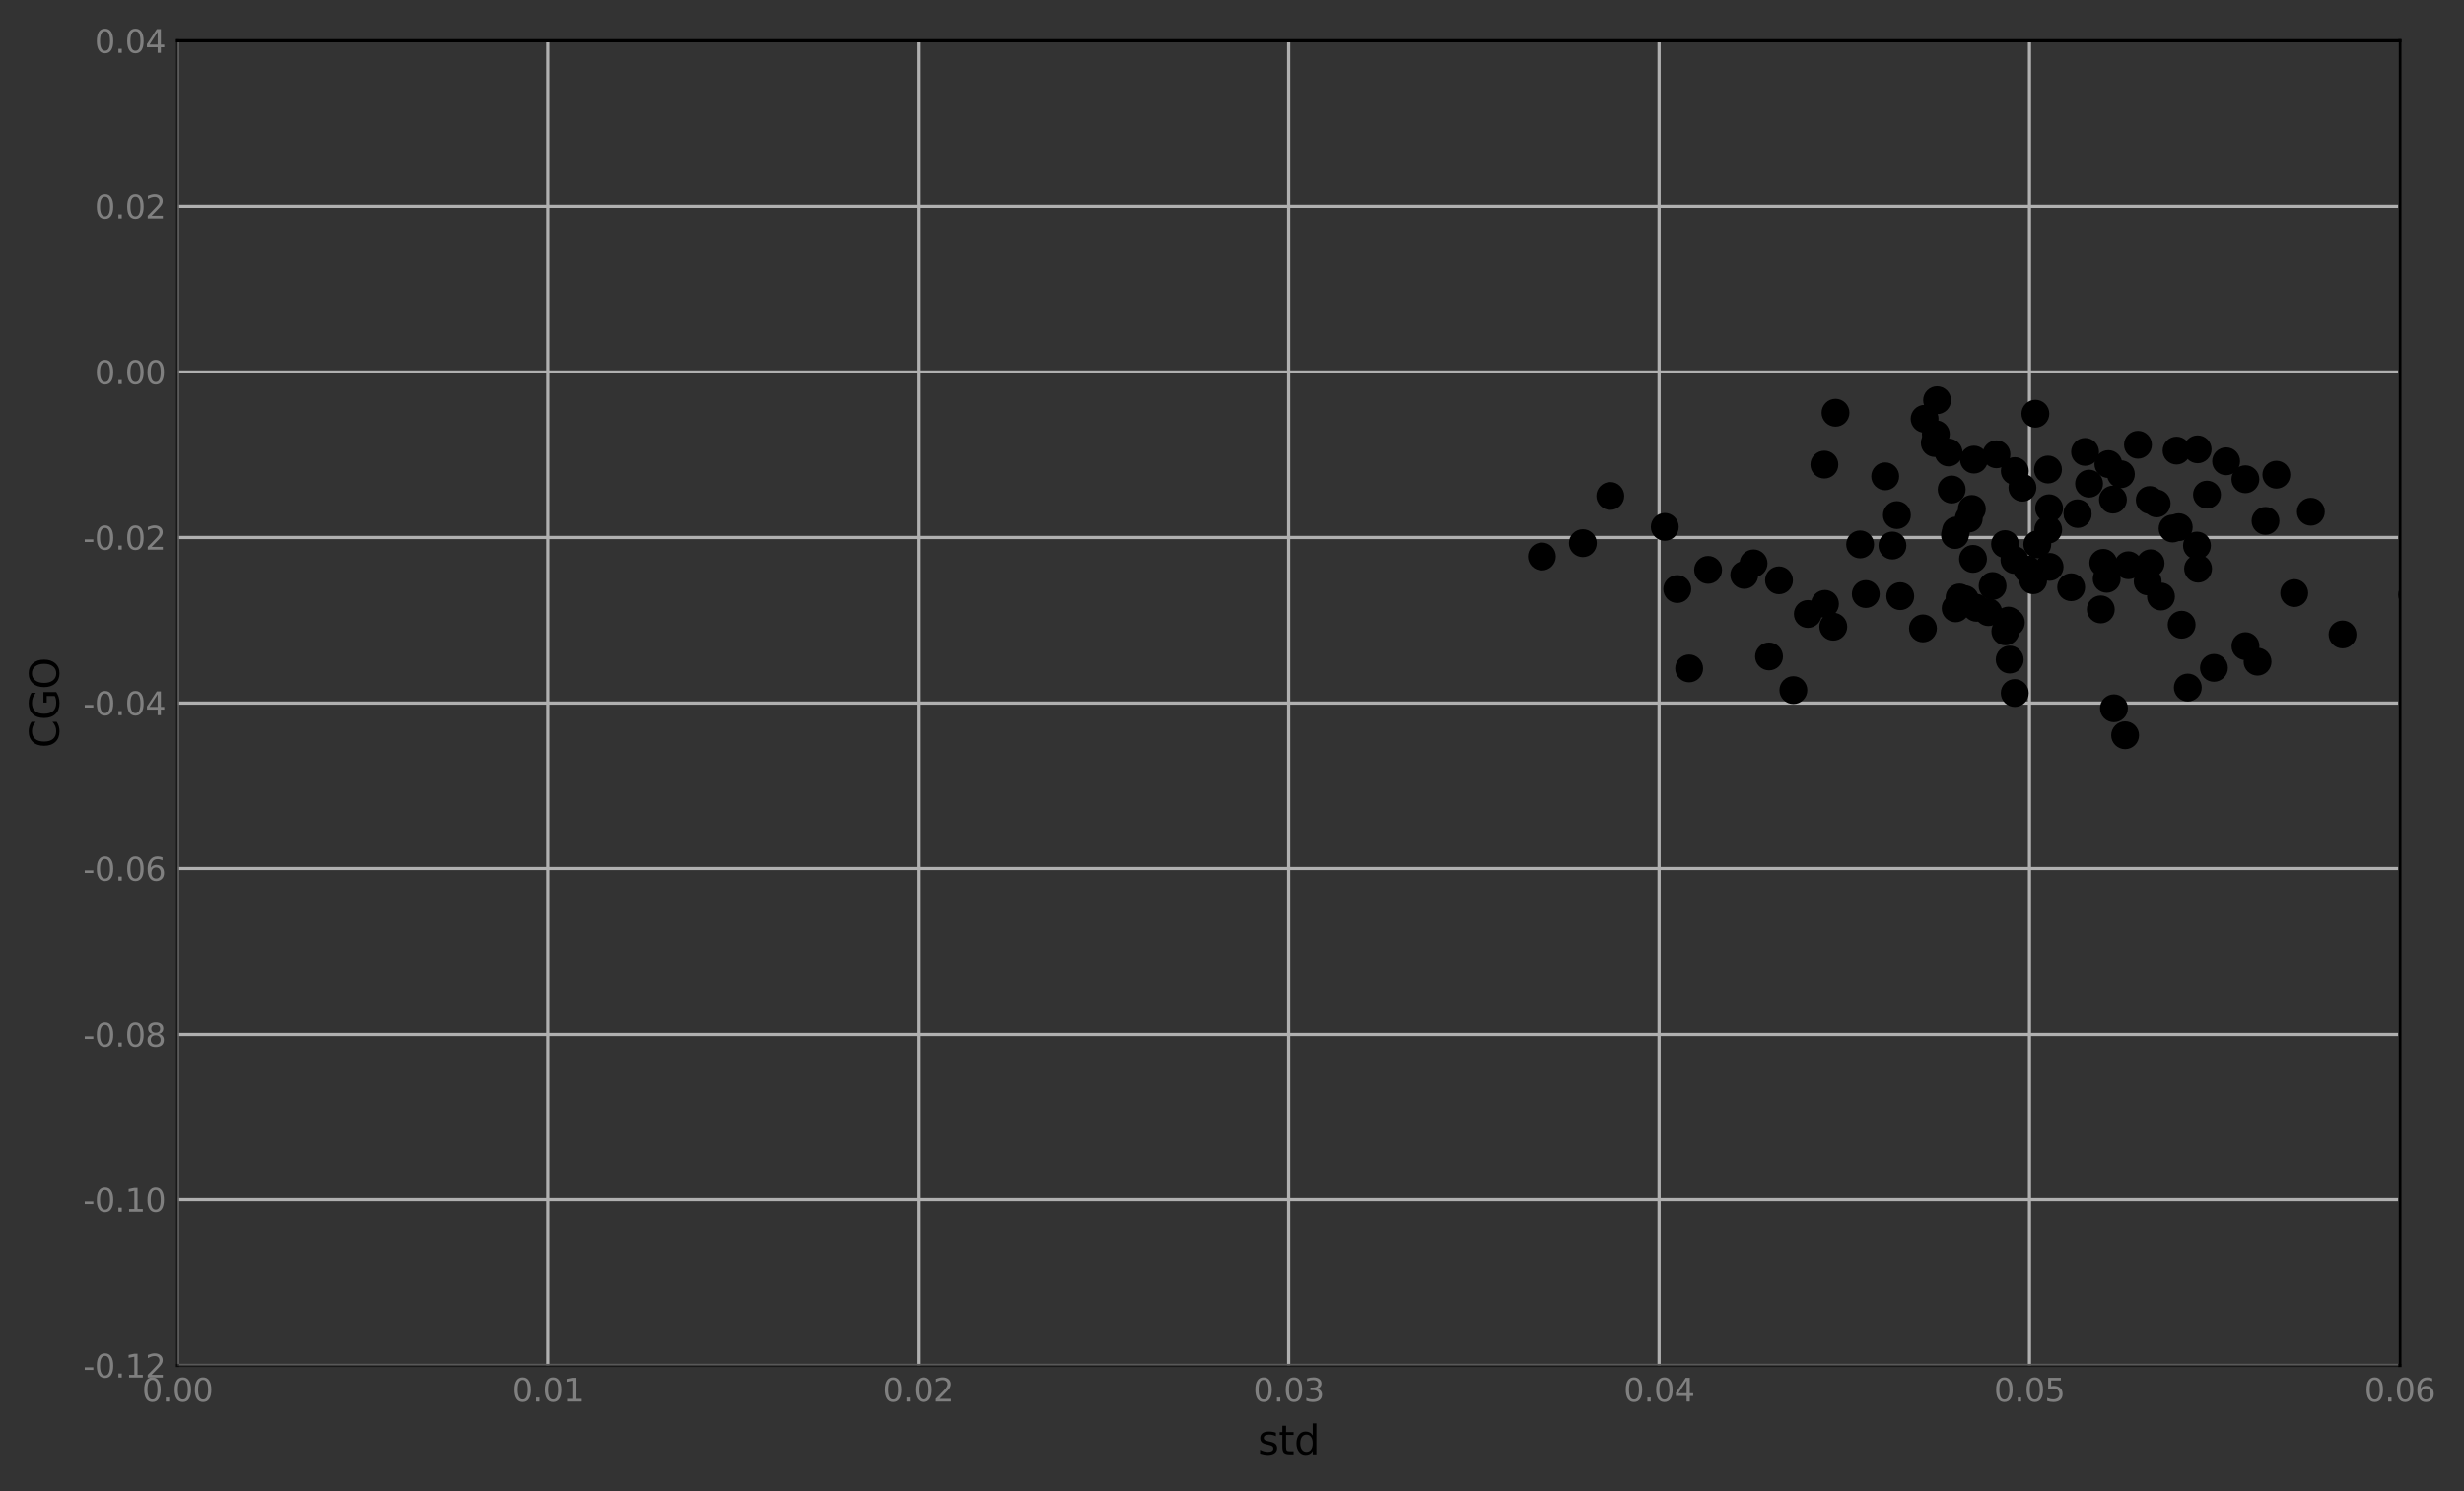 <?xml version="1.0" encoding="utf-8" standalone="no"?>
<!DOCTYPE svg PUBLIC "-//W3C//DTD SVG 1.1//EN"
  "http://www.w3.org/Graphics/SVG/1.1/DTD/svg11.dtd">
<svg xmlns:xlink="http://www.w3.org/1999/xlink" width="618.683pt" height="374.5pt" viewBox="0 0 618.683 374.5" xmlns="http://www.w3.org/2000/svg" version="1.1">
 <rect x="0" y="0" width="618.683" height="374.5" fill="#333333" stroke="none"/>
 <defs>
  <style type="text/css">*{stroke-linejoin: round; stroke-linecap: butt}</style>
 </defs>
 <g id="figure_1">
  <g id="patch_1">
   <path d="M -0 374.5 
L 618.683 374.5 
L 618.683 0 
L -0 0 
L -0 374.5 
z
" style="fill: none"/>
  </g>
  <g id="axes_1">
   <g id="patch_2">
    <path d="M 44.577 342.879 
L 602.577 342.879 
L 602.577 10.239 
L 44.577 10.239 
L 44.577 342.879 
z
" style="fill: none"/>
   </g>
   <g id="matplotlib.axis_1">
    <g id="xtick_1">
     <g id="line2d_1">
      <path d="M 44.577 342.879 
L 44.577 10.239 
" clip-path="url(#p05981cd9ea)" style="fill: none; stroke: #b0b0b0; stroke-width: 0.8; stroke-linecap: square"/>
     </g>
     <g id="line2d_2"/>
     <g id="text_1">
      <!-- 0.00 -->
      <g style="fill: #808080" transform="translate(35.671 351.958) scale(0.08 -0.08)">
       <defs>
        <path id="DejaVuSans-30" d="M 2034 4250 
Q 1547 4250 1301 3770 
Q 1056 3291 1056 2328 
Q 1056 1369 1301 889 
Q 1547 409 2034 409 
Q 2525 409 2770 889 
Q 3016 1369 3016 2328 
Q 3016 3291 2770 3770 
Q 2525 4250 2034 4250 
z
M 2034 4750 
Q 2819 4750 3233 4129 
Q 3647 3509 3647 2328 
Q 3647 1150 3233 529 
Q 2819 -91 2034 -91 
Q 1250 -91 836 529 
Q 422 1150 422 2328 
Q 422 3509 836 4129 
Q 1250 4750 2034 4750 
z
" transform="scale(0.016)"/>
        <path id="DejaVuSans-2e" d="M 684 794 
L 1344 794 
L 1344 0 
L 684 0 
L 684 794 
z
" transform="scale(0.016)"/>
       </defs>
       <use xlink:href="#DejaVuSans-30"/>
       <use xlink:href="#DejaVuSans-2e" x="63.623"/>
       <use xlink:href="#DejaVuSans-30" x="95.41"/>
       <use xlink:href="#DejaVuSans-30" x="159.033"/>
      </g>
     </g>
    </g>
    <g id="xtick_2">
     <g id="line2d_3">
      <path d="M 137.577 342.879 
L 137.577 10.239 
" clip-path="url(#p05981cd9ea)" style="fill: none; stroke: #b0b0b0; stroke-width: 0.8; stroke-linecap: square"/>
     </g>
     <g id="line2d_4"/>
     <g id="text_2">
      <!-- 0.01 -->
      <g style="fill: #808080" transform="translate(128.671 351.958) scale(0.08 -0.08)">
       <defs>
        <path id="DejaVuSans-31" d="M 794 531 
L 1825 531 
L 1825 4091 
L 703 3866 
L 703 4441 
L 1819 4666 
L 2450 4666 
L 2450 531 
L 3481 531 
L 3481 0 
L 794 0 
L 794 531 
z
" transform="scale(0.016)"/>
       </defs>
       <use xlink:href="#DejaVuSans-30"/>
       <use xlink:href="#DejaVuSans-2e" x="63.623"/>
       <use xlink:href="#DejaVuSans-30" x="95.41"/>
       <use xlink:href="#DejaVuSans-31" x="159.033"/>
      </g>
     </g>
    </g>
    <g id="xtick_3">
     <g id="line2d_5">
      <path d="M 230.577 342.879 
L 230.577 10.239 
" clip-path="url(#p05981cd9ea)" style="fill: none; stroke: #b0b0b0; stroke-width: 0.8; stroke-linecap: square"/>
     </g>
     <g id="line2d_6"/>
     <g id="text_3">
      <!-- 0.02 -->
      <g style="fill: #808080" transform="translate(221.671 351.958) scale(0.08 -0.08)">
       <defs>
        <path id="DejaVuSans-32" d="M 1228 531 
L 3431 531 
L 3431 0 
L 469 0 
L 469 531 
Q 828 903 1448 1529 
Q 2069 2156 2228 2338 
Q 2531 2678 2651 2914 
Q 2772 3150 2772 3378 
Q 2772 3750 2511 3984 
Q 2250 4219 1831 4219 
Q 1534 4219 1204 4116 
Q 875 4013 500 3803 
L 500 4441 
Q 881 4594 1212 4672 
Q 1544 4750 1819 4750 
Q 2544 4750 2975 4387 
Q 3406 4025 3406 3419 
Q 3406 3131 3298 2873 
Q 3191 2616 2906 2266 
Q 2828 2175 2409 1742 
Q 1991 1309 1228 531 
z
" transform="scale(0.016)"/>
       </defs>
       <use xlink:href="#DejaVuSans-30"/>
       <use xlink:href="#DejaVuSans-2e" x="63.623"/>
       <use xlink:href="#DejaVuSans-30" x="95.41"/>
       <use xlink:href="#DejaVuSans-32" x="159.033"/>
      </g>
     </g>
    </g>
    <g id="xtick_4">
     <g id="line2d_7">
      <path d="M 323.577 342.879 
L 323.577 10.239 
" clip-path="url(#p05981cd9ea)" style="fill: none; stroke: #b0b0b0; stroke-width: 0.8; stroke-linecap: square"/>
     </g>
     <g id="line2d_8"/>
     <g id="text_4">
      <!-- 0.03 -->
      <g style="fill: #808080" transform="translate(314.671 351.958) scale(0.08 -0.08)">
       <defs>
        <path id="DejaVuSans-33" d="M 2597 2516 
Q 3050 2419 3304 2112 
Q 3559 1806 3559 1356 
Q 3559 666 3084 287 
Q 2609 -91 1734 -91 
Q 1441 -91 1130 -33 
Q 819 25 488 141 
L 488 750 
Q 750 597 1062 519 
Q 1375 441 1716 441 
Q 2309 441 2620 675 
Q 2931 909 2931 1356 
Q 2931 1769 2642 2001 
Q 2353 2234 1838 2234 
L 1294 2234 
L 1294 2753 
L 1863 2753 
Q 2328 2753 2575 2939 
Q 2822 3125 2822 3475 
Q 2822 3834 2567 4026 
Q 2313 4219 1838 4219 
Q 1578 4219 1281 4162 
Q 984 4106 628 3988 
L 628 4550 
Q 988 4650 1302 4700 
Q 1616 4750 1894 4750 
Q 2613 4750 3031 4423 
Q 3450 4097 3450 3541 
Q 3450 3153 3228 2886 
Q 3006 2619 2597 2516 
z
" transform="scale(0.016)"/>
       </defs>
       <use xlink:href="#DejaVuSans-30"/>
       <use xlink:href="#DejaVuSans-2e" x="63.623"/>
       <use xlink:href="#DejaVuSans-30" x="95.41"/>
       <use xlink:href="#DejaVuSans-33" x="159.033"/>
      </g>
     </g>
    </g>
    <g id="xtick_5">
     <g id="line2d_9">
      <path d="M 416.577 342.879 
L 416.577 10.239 
" clip-path="url(#p05981cd9ea)" style="fill: none; stroke: #b0b0b0; stroke-width: 0.8; stroke-linecap: square"/>
     </g>
     <g id="line2d_10"/>
     <g id="text_5">
      <!-- 0.04 -->
      <g style="fill: #808080" transform="translate(407.671 351.958) scale(0.08 -0.08)">
       <defs>
        <path id="DejaVuSans-34" d="M 2419 4116 
L 825 1625 
L 2419 1625 
L 2419 4116 
z
M 2253 4666 
L 3047 4666 
L 3047 1625 
L 3713 1625 
L 3713 1100 
L 3047 1100 
L 3047 0 
L 2419 0 
L 2419 1100 
L 313 1100 
L 313 1709 
L 2253 4666 
z
" transform="scale(0.016)"/>
       </defs>
       <use xlink:href="#DejaVuSans-30"/>
       <use xlink:href="#DejaVuSans-2e" x="63.623"/>
       <use xlink:href="#DejaVuSans-30" x="95.41"/>
       <use xlink:href="#DejaVuSans-34" x="159.033"/>
      </g>
     </g>
    </g>
    <g id="xtick_6">
     <g id="line2d_11">
      <path d="M 509.577 342.879 
L 509.577 10.239 
" clip-path="url(#p05981cd9ea)" style="fill: none; stroke: #b0b0b0; stroke-width: 0.8; stroke-linecap: square"/>
     </g>
     <g id="line2d_12"/>
     <g id="text_6">
      <!-- 0.05 -->
      <g style="fill: #808080" transform="translate(500.671 351.958) scale(0.08 -0.08)">
       <defs>
        <path id="DejaVuSans-35" d="M 691 4666 
L 3169 4666 
L 3169 4134 
L 1269 4134 
L 1269 2991 
Q 1406 3038 1543 3061 
Q 1681 3084 1819 3084 
Q 2600 3084 3056 2656 
Q 3513 2228 3513 1497 
Q 3513 744 3044 326 
Q 2575 -91 1722 -91 
Q 1428 -91 1123 -41 
Q 819 9 494 109 
L 494 744 
Q 775 591 1075 516 
Q 1375 441 1709 441 
Q 2250 441 2565 725 
Q 2881 1009 2881 1497 
Q 2881 1984 2565 2268 
Q 2250 2553 1709 2553 
Q 1456 2553 1204 2497 
Q 953 2441 691 2322 
L 691 4666 
z
" transform="scale(0.016)"/>
       </defs>
       <use xlink:href="#DejaVuSans-30"/>
       <use xlink:href="#DejaVuSans-2e" x="63.623"/>
       <use xlink:href="#DejaVuSans-30" x="95.41"/>
       <use xlink:href="#DejaVuSans-35" x="159.033"/>
      </g>
     </g>
    </g>
    <g id="xtick_7">
     <g id="line2d_13">
      <path d="M 602.577 342.879 
L 602.577 10.239 
" clip-path="url(#p05981cd9ea)" style="fill: none; stroke: #b0b0b0; stroke-width: 0.8; stroke-linecap: square"/>
     </g>
     <g id="line2d_14"/>
     <g id="text_7">
      <!-- 0.06 -->
      <g style="fill: #808080" transform="translate(593.671 351.958) scale(0.08 -0.08)">
       <defs>
        <path id="DejaVuSans-36" d="M 2113 2584 
Q 1688 2584 1439 2293 
Q 1191 2003 1191 1497 
Q 1191 994 1439 701 
Q 1688 409 2113 409 
Q 2538 409 2786 701 
Q 3034 994 3034 1497 
Q 3034 2003 2786 2293 
Q 2538 2584 2113 2584 
z
M 3366 4563 
L 3366 3988 
Q 3128 4100 2886 4159 
Q 2644 4219 2406 4219 
Q 1781 4219 1451 3797 
Q 1122 3375 1075 2522 
Q 1259 2794 1537 2939 
Q 1816 3084 2150 3084 
Q 2853 3084 3261 2657 
Q 3669 2231 3669 1497 
Q 3669 778 3244 343 
Q 2819 -91 2113 -91 
Q 1303 -91 875 529 
Q 447 1150 447 2328 
Q 447 3434 972 4092 
Q 1497 4750 2381 4750 
Q 2619 4750 2861 4703 
Q 3103 4656 3366 4563 
z
" transform="scale(0.016)"/>
       </defs>
       <use xlink:href="#DejaVuSans-30"/>
       <use xlink:href="#DejaVuSans-2e" x="63.623"/>
       <use xlink:href="#DejaVuSans-30" x="95.41"/>
       <use xlink:href="#DejaVuSans-36" x="159.033"/>
      </g>
     </g>
    </g>
    <g id="text_8">
     <!-- std -->
     <g transform="translate(315.838 365.22) scale(0.1 -0.1)">
      <defs>
       <path id="DejaVuSans-73" d="M 2834 3397 
L 2834 2853 
Q 2591 2978 2328 3040 
Q 2066 3103 1784 3103 
Q 1356 3103 1142 2972 
Q 928 2841 928 2578 
Q 928 2378 1081 2264 
Q 1234 2150 1697 2047 
L 1894 2003 
Q 2506 1872 2764 1633 
Q 3022 1394 3022 966 
Q 3022 478 2636 193 
Q 2250 -91 1575 -91 
Q 1294 -91 989 -36 
Q 684 19 347 128 
L 347 722 
Q 666 556 975 473 
Q 1284 391 1588 391 
Q 1994 391 2212 530 
Q 2431 669 2431 922 
Q 2431 1156 2273 1281 
Q 2116 1406 1581 1522 
L 1381 1569 
Q 847 1681 609 1914 
Q 372 2147 372 2553 
Q 372 3047 722 3315 
Q 1072 3584 1716 3584 
Q 2034 3584 2315 3537 
Q 2597 3491 2834 3397 
z
" transform="scale(0.016)"/>
       <path id="DejaVuSans-74" d="M 1172 4494 
L 1172 3500 
L 2356 3500 
L 2356 3053 
L 1172 3053 
L 1172 1153 
Q 1172 725 1289 603 
Q 1406 481 1766 481 
L 2356 481 
L 2356 0 
L 1766 0 
Q 1100 0 847 248 
Q 594 497 594 1153 
L 594 3053 
L 172 3053 
L 172 3500 
L 594 3500 
L 594 4494 
L 1172 4494 
z
" transform="scale(0.016)"/>
       <path id="DejaVuSans-64" d="M 2906 2969 
L 2906 4863 
L 3481 4863 
L 3481 0 
L 2906 0 
L 2906 525 
Q 2725 213 2448 61 
Q 2172 -91 1784 -91 
Q 1150 -91 751 415 
Q 353 922 353 1747 
Q 353 2572 751 3078 
Q 1150 3584 1784 3584 
Q 2172 3584 2448 3432 
Q 2725 3281 2906 2969 
z
M 947 1747 
Q 947 1113 1208 752 
Q 1469 391 1925 391 
Q 2381 391 2643 752 
Q 2906 1113 2906 1747 
Q 2906 2381 2643 2742 
Q 2381 3103 1925 3103 
Q 1469 3103 1208 2742 
Q 947 2381 947 1747 
z
" transform="scale(0.016)"/>
      </defs>
      <use xlink:href="#DejaVuSans-73"/>
      <use xlink:href="#DejaVuSans-74" x="52.1"/>
      <use xlink:href="#DejaVuSans-64" x="91.309"/>
     </g>
    </g>
   </g>
   <g id="matplotlib.axis_2">
    <g id="ytick_1">
     <g id="line2d_15">
      <path d="M 44.577 342.879 
L 602.577 342.879 
" clip-path="url(#p05981cd9ea)" style="fill: none; stroke: #b0b0b0; stroke-width: 0.8; stroke-linecap: square"/>
     </g>
     <g id="line2d_16"/>
     <g id="text_9">
      <!-- -0.12 -->
      <g style="fill: #808080" transform="translate(20.878 345.919) scale(0.08 -0.08)">
       <defs>
        <path id="DejaVuSans-2d" d="M 313 2009 
L 1997 2009 
L 1997 1497 
L 313 1497 
L 313 2009 
z
" transform="scale(0.016)"/>
       </defs>
       <use xlink:href="#DejaVuSans-2d"/>
       <use xlink:href="#DejaVuSans-30" x="36.084"/>
       <use xlink:href="#DejaVuSans-2e" x="99.707"/>
       <use xlink:href="#DejaVuSans-31" x="131.494"/>
       <use xlink:href="#DejaVuSans-32" x="195.117"/>
      </g>
     </g>
    </g>
    <g id="ytick_2">
     <g id="line2d_17">
      <path d="M 44.577 301.299 
L 602.577 301.299 
" clip-path="url(#p05981cd9ea)" style="fill: none; stroke: #b0b0b0; stroke-width: 0.8; stroke-linecap: square"/>
     </g>
     <g id="line2d_18"/>
     <g id="text_10">
      <!-- -0.10 -->
      <g style="fill: #808080" transform="translate(20.878 304.339) scale(0.08 -0.08)">
       <use xlink:href="#DejaVuSans-2d"/>
       <use xlink:href="#DejaVuSans-30" x="36.084"/>
       <use xlink:href="#DejaVuSans-2e" x="99.707"/>
       <use xlink:href="#DejaVuSans-31" x="131.494"/>
       <use xlink:href="#DejaVuSans-30" x="195.117"/>
      </g>
     </g>
    </g>
    <g id="ytick_3">
     <g id="line2d_19">
      <path d="M 44.577 259.719 
L 602.577 259.719 
" clip-path="url(#p05981cd9ea)" style="fill: none; stroke: #b0b0b0; stroke-width: 0.8; stroke-linecap: square"/>
     </g>
     <g id="line2d_20"/>
     <g id="text_11">
      <!-- -0.08 -->
      <g style="fill: #808080" transform="translate(20.878 262.759) scale(0.08 -0.08)">
       <defs>
        <path id="DejaVuSans-38" d="M 2034 2216 
Q 1584 2216 1326 1975 
Q 1069 1734 1069 1313 
Q 1069 891 1326 650 
Q 1584 409 2034 409 
Q 2484 409 2743 651 
Q 3003 894 3003 1313 
Q 3003 1734 2745 1975 
Q 2488 2216 2034 2216 
z
M 1403 2484 
Q 997 2584 770 2862 
Q 544 3141 544 3541 
Q 544 4100 942 4425 
Q 1341 4750 2034 4750 
Q 2731 4750 3128 4425 
Q 3525 4100 3525 3541 
Q 3525 3141 3298 2862 
Q 3072 2584 2669 2484 
Q 3125 2378 3379 2068 
Q 3634 1759 3634 1313 
Q 3634 634 3220 271 
Q 2806 -91 2034 -91 
Q 1263 -91 848 271 
Q 434 634 434 1313 
Q 434 1759 690 2068 
Q 947 2378 1403 2484 
z
M 1172 3481 
Q 1172 3119 1398 2916 
Q 1625 2713 2034 2713 
Q 2441 2713 2670 2916 
Q 2900 3119 2900 3481 
Q 2900 3844 2670 4047 
Q 2441 4250 2034 4250 
Q 1625 4250 1398 4047 
Q 1172 3844 1172 3481 
z
" transform="scale(0.016)"/>
       </defs>
       <use xlink:href="#DejaVuSans-2d"/>
       <use xlink:href="#DejaVuSans-30" x="36.084"/>
       <use xlink:href="#DejaVuSans-2e" x="99.707"/>
       <use xlink:href="#DejaVuSans-30" x="131.494"/>
       <use xlink:href="#DejaVuSans-38" x="195.117"/>
      </g>
     </g>
    </g>
    <g id="ytick_4">
     <g id="line2d_21">
      <path d="M 44.577 218.139 
L 602.577 218.139 
" clip-path="url(#p05981cd9ea)" style="fill: none; stroke: #b0b0b0; stroke-width: 0.8; stroke-linecap: square"/>
     </g>
     <g id="line2d_22"/>
     <g id="text_12">
      <!-- -0.06 -->
      <g style="fill: #808080" transform="translate(20.878 221.179) scale(0.08 -0.08)">
       <use xlink:href="#DejaVuSans-2d"/>
       <use xlink:href="#DejaVuSans-30" x="36.084"/>
       <use xlink:href="#DejaVuSans-2e" x="99.707"/>
       <use xlink:href="#DejaVuSans-30" x="131.494"/>
       <use xlink:href="#DejaVuSans-36" x="195.117"/>
      </g>
     </g>
    </g>
    <g id="ytick_5">
     <g id="line2d_23">
      <path d="M 44.577 176.559 
L 602.577 176.559 
" clip-path="url(#p05981cd9ea)" style="fill: none; stroke: #b0b0b0; stroke-width: 0.8; stroke-linecap: square"/>
     </g>
     <g id="line2d_24"/>
     <g id="text_13">
      <!-- -0.04 -->
      <g style="fill: #808080" transform="translate(20.878 179.599) scale(0.08 -0.08)">
       <use xlink:href="#DejaVuSans-2d"/>
       <use xlink:href="#DejaVuSans-30" x="36.084"/>
       <use xlink:href="#DejaVuSans-2e" x="99.707"/>
       <use xlink:href="#DejaVuSans-30" x="131.494"/>
       <use xlink:href="#DejaVuSans-34" x="195.117"/>
      </g>
     </g>
    </g>
    <g id="ytick_6">
     <g id="line2d_25">
      <path d="M 44.577 134.979 
L 602.577 134.979 
" clip-path="url(#p05981cd9ea)" style="fill: none; stroke: #b0b0b0; stroke-width: 0.8; stroke-linecap: square"/>
     </g>
     <g id="line2d_26"/>
     <g id="text_14">
      <!-- -0.02 -->
      <g style="fill: #808080" transform="translate(20.878 138.019) scale(0.08 -0.08)">
       <use xlink:href="#DejaVuSans-2d"/>
       <use xlink:href="#DejaVuSans-30" x="36.084"/>
       <use xlink:href="#DejaVuSans-2e" x="99.707"/>
       <use xlink:href="#DejaVuSans-30" x="131.494"/>
       <use xlink:href="#DejaVuSans-32" x="195.117"/>
      </g>
     </g>
    </g>
    <g id="ytick_7">
     <g id="line2d_27">
      <path d="M 44.577 93.399 
L 602.577 93.399 
" clip-path="url(#p05981cd9ea)" style="fill: none; stroke: #b0b0b0; stroke-width: 0.8; stroke-linecap: square"/>
     </g>
     <g id="line2d_28"/>
     <g id="text_15">
      <!-- 0.00 -->
      <g style="fill: #808080" transform="translate(23.764 96.439) scale(0.08 -0.08)">
       <use xlink:href="#DejaVuSans-30"/>
       <use xlink:href="#DejaVuSans-2e" x="63.623"/>
       <use xlink:href="#DejaVuSans-30" x="95.41"/>
       <use xlink:href="#DejaVuSans-30" x="159.033"/>
      </g>
     </g>
    </g>
    <g id="ytick_8">
     <g id="line2d_29">
      <path d="M 44.577 51.819 
L 602.577 51.819 
" clip-path="url(#p05981cd9ea)" style="fill: none; stroke: #b0b0b0; stroke-width: 0.8; stroke-linecap: square"/>
     </g>
     <g id="line2d_30"/>
     <g id="text_16">
      <!-- 0.02 -->
      <g style="fill: #808080" transform="translate(23.764 54.859) scale(0.08 -0.08)">
       <use xlink:href="#DejaVuSans-30"/>
       <use xlink:href="#DejaVuSans-2e" x="63.623"/>
       <use xlink:href="#DejaVuSans-30" x="95.41"/>
       <use xlink:href="#DejaVuSans-32" x="159.033"/>
      </g>
     </g>
    </g>
    <g id="ytick_9">
     <g id="line2d_31">
      <path d="M 44.577 10.239 
L 602.577 10.239 
" clip-path="url(#p05981cd9ea)" style="fill: none; stroke: #b0b0b0; stroke-width: 0.8; stroke-linecap: square"/>
     </g>
     <g id="line2d_32"/>
     <g id="text_17">
      <!-- 0.04 -->
      <g style="fill: #808080" transform="translate(23.764 13.279) scale(0.08 -0.08)">
       <use xlink:href="#DejaVuSans-30"/>
       <use xlink:href="#DejaVuSans-2e" x="63.623"/>
       <use xlink:href="#DejaVuSans-30" x="95.41"/>
       <use xlink:href="#DejaVuSans-34" x="159.033"/>
      </g>
     </g>
    </g>
    <g id="text_18">
     <!-- CGO -->
     <g transform="translate(14.798 187.861) rotate(-90) scale(0.1 -0.1)">
      <defs>
       <path id="DejaVuSans-43" d="M 4122 4306 
L 4122 3641 
Q 3803 3938 3442 4084 
Q 3081 4231 2675 4231 
Q 1875 4231 1450 3742 
Q 1025 3253 1025 2328 
Q 1025 1406 1450 917 
Q 1875 428 2675 428 
Q 3081 428 3442 575 
Q 3803 722 4122 1019 
L 4122 359 
Q 3791 134 3420 21 
Q 3050 -91 2638 -91 
Q 1578 -91 968 557 
Q 359 1206 359 2328 
Q 359 3453 968 4101 
Q 1578 4750 2638 4750 
Q 3056 4750 3426 4639 
Q 3797 4528 4122 4306 
z
" transform="scale(0.016)"/>
       <path id="DejaVuSans-47" d="M 3809 666 
L 3809 1919 
L 2778 1919 
L 2778 2438 
L 4434 2438 
L 4434 434 
Q 4069 175 3628 42 
Q 3188 -91 2688 -91 
Q 1594 -91 976 548 
Q 359 1188 359 2328 
Q 359 3472 976 4111 
Q 1594 4750 2688 4750 
Q 3144 4750 3555 4637 
Q 3966 4525 4313 4306 
L 4313 3634 
Q 3963 3931 3569 4081 
Q 3175 4231 2741 4231 
Q 1884 4231 1454 3753 
Q 1025 3275 1025 2328 
Q 1025 1384 1454 906 
Q 1884 428 2741 428 
Q 3075 428 3337 486 
Q 3600 544 3809 666 
z
" transform="scale(0.016)"/>
       <path id="DejaVuSans-4f" d="M 2522 4238 
Q 1834 4238 1429 3725 
Q 1025 3213 1025 2328 
Q 1025 1447 1429 934 
Q 1834 422 2522 422 
Q 3209 422 3611 934 
Q 4013 1447 4013 2328 
Q 4013 3213 3611 3725 
Q 3209 4238 2522 4238 
z
M 2522 4750 
Q 3503 4750 4090 4092 
Q 4678 3434 4678 2328 
Q 4678 1225 4090 567 
Q 3503 -91 2522 -91 
Q 1538 -91 948 565 
Q 359 1222 359 2328 
Q 359 3434 948 4092 
Q 1538 4750 2522 4750 
z
" transform="scale(0.016)"/>
      </defs>
      <use xlink:href="#DejaVuSans-43"/>
      <use xlink:href="#DejaVuSans-47" x="69.824"/>
      <use xlink:href="#DejaVuSans-4f" x="147.314"/>
     </g>
    </g>
   </g>
   <g id="PathCollection_1">
    <defs>
     <path id="m7a7404081f" d="M 0 3 
C 0.796 3 1.559 2.684 2.121 2.121 
C 2.684 1.559 3 0.796 3 0 
C 3 -0.796 2.684 -1.559 2.121 -2.121 
C 1.559 -2.684 0.796 -3 0 -3 
C -0.796 -3 -1.559 -2.684 -2.121 -2.121 
C -2.684 -1.559 -3 -0.796 -3 0 
C -3 0.796 -2.684 1.559 -2.121 2.121 
C -1.559 2.684 -0.796 3 0 3 
z
" style="stroke: #000000"/>
    </defs>
    <g clip-path="url(#p05981cd9ea)">
     <use xlink:href="#m7a7404081f" x="514.229" y="117.911" style="stroke: #000000"/>
     <use xlink:href="#m7a7404081f" x="605.659" y="149.359" style="stroke: #000000"/>
     <use xlink:href="#m7a7404081f" x="458.227" y="151.648" style="stroke: #000000"/>
     <use xlink:href="#m7a7404081f" x="458.08" y="116.669" style="stroke: #000000"/>
     <use xlink:href="#m7a7404081f" x="539.783" y="125.564" style="stroke: #000000"/>
     <use xlink:href="#m7a7404081f" x="523.541" y="113.479" style="stroke: #000000"/>
     <use xlink:href="#m7a7404081f" x="476.287" y="129.349" style="stroke: #000000"/>
     <use xlink:href="#m7a7404081f" x="467.057" y="136.716" style="stroke: #000000"/>
     <use xlink:href="#m7a7404081f" x="533.597" y="184.642" style="stroke: #000000"/>
     <use xlink:href="#m7a7404081f" x="460.317" y="157.381" style="stroke: #000000"/>
     <use xlink:href="#m7a7404081f" x="495.402" y="140.351" style="stroke: #000000"/>
     <use xlink:href="#m7a7404081f" x="495.111" y="127.812" style="stroke: #000000"/>
     <use xlink:href="#m7a7404081f" x="536.818" y="111.691" style="stroke: #000000"/>
     <use xlink:href="#m7a7404081f" x="576.056" y="148.933" style="stroke: #000000"/>
     <use xlink:href="#m7a7404081f" x="504.905" y="156.31" style="stroke: #000000"/>
     <use xlink:href="#m7a7404081f" x="547.785" y="156.883" style="stroke: #000000"/>
     <use xlink:href="#m7a7404081f" x="530.535" y="125.462" style="stroke: #000000"/>
     <use xlink:href="#m7a7404081f" x="490.047" y="122.925" style="stroke: #000000"/>
     <use xlink:href="#m7a7404081f" x="482.829" y="157.805" style="stroke: #000000"/>
     <use xlink:href="#m7a7404081f" x="468.478" y="149.179" style="stroke: #000000"/>
     <use xlink:href="#m7a7404081f" x="530.787" y="177.863" style="stroke: #000000"/>
     <use xlink:href="#m7a7404081f" x="505.807" y="140.626" style="stroke: #000000"/>
     <use xlink:href="#m7a7404081f" x="555.897" y="167.716" style="stroke: #000000"/>
     <use xlink:href="#m7a7404081f" x="528.108" y="141.347" style="stroke: #000000"/>
     <use xlink:href="#m7a7404081f" x="503.443" y="136.638" style="stroke: #000000"/>
     <use xlink:href="#m7a7404081f" x="491.042" y="152.763" style="stroke: #000000"/>
     <use xlink:href="#m7a7404081f" x="477.131" y="149.711" style="stroke: #000000"/>
     <use xlink:href="#m7a7404081f" x="546.511" y="113.154" style="stroke: #000000"/>
     <use xlink:href="#m7a7404081f" x="444.189" y="164.84" style="stroke: #000000"/>
     <use xlink:href="#m7a7404081f" x="511.543" y="136.704" style="stroke: #000000"/>
     <use xlink:href="#m7a7404081f" x="551.914" y="142.811" style="stroke: #000000"/>
     <use xlink:href="#m7a7404081f" x="521.623" y="128.897" style="stroke: #000000"/>
     <use xlink:href="#m7a7404081f" x="493.381" y="150.478" style="stroke: #000000"/>
     <use xlink:href="#m7a7404081f" x="566.845" y="166.163" style="stroke: #000000"/>
     <use xlink:href="#m7a7404081f" x="532.533" y="119.088" style="stroke: #000000"/>
     <use xlink:href="#m7a7404081f" x="563.794" y="120.354" style="stroke: #000000"/>
     <use xlink:href="#m7a7404081f" x="545.509" y="132.723" style="stroke: #000000"/>
     <use xlink:href="#m7a7404081f" x="450.297" y="173.308" style="stroke: #000000"/>
     <use xlink:href="#m7a7404081f" x="446.689" y="145.729" style="stroke: #000000"/>
     <use xlink:href="#m7a7404081f" x="514.283" y="133.017" style="stroke: #000000"/>
     <use xlink:href="#m7a7404081f" x="539.26" y="145.997" style="stroke: #000000"/>
     <use xlink:href="#m7a7404081f" x="473.354" y="119.619" style="stroke: #000000"/>
     <use xlink:href="#m7a7404081f" x="404.324" y="124.55" style="stroke: #000000"/>
     <use xlink:href="#m7a7404081f" x="495.634" y="115.418" style="stroke: #000000"/>
     <use xlink:href="#m7a7404081f" x="588.19" y="159.326" style="stroke: #000000"/>
     <use xlink:href="#m7a7404081f" x="505.882" y="174.037" style="stroke: #000000"/>
     <use xlink:href="#m7a7404081f" x="542.599" y="149.804" style="stroke: #000000"/>
     <use xlink:href="#m7a7404081f" x="504.29" y="155.846" style="stroke: #000000"/>
     <use xlink:href="#m7a7404081f" x="397.437" y="136.401" style="stroke: #000000"/>
     <use xlink:href="#m7a7404081f" x="453.928" y="154.188" style="stroke: #000000"/>
     <use xlink:href="#m7a7404081f" x="437.968" y="144.378" style="stroke: #000000"/>
     <use xlink:href="#m7a7404081f" x="541.513" y="126.423" style="stroke: #000000"/>
     <use xlink:href="#m7a7404081f" x="440.298" y="141.477" style="stroke: #000000"/>
     <use xlink:href="#m7a7404081f" x="460.874" y="103.643" style="stroke: #000000"/>
     <use xlink:href="#m7a7404081f" x="504.614" y="165.636" style="stroke: #000000"/>
     <use xlink:href="#m7a7404081f" x="503.519" y="158.553" style="stroke: #000000"/>
     <use xlink:href="#m7a7404081f" x="551.635" y="137.013" style="stroke: #000000"/>
     <use xlink:href="#m7a7404081f" x="539.994" y="141.453" style="stroke: #000000"/>
     <use xlink:href="#m7a7404081f" x="551.806" y="112.836" style="stroke: #000000"/>
     <use xlink:href="#m7a7404081f" x="509.056" y="142.993" style="stroke: #000000"/>
     <use xlink:href="#m7a7404081f" x="507.809" y="122.467" style="stroke: #000000"/>
     <use xlink:href="#m7a7404081f" x="489.273" y="113.633" style="stroke: #000000"/>
     <use xlink:href="#m7a7404081f" x="387.154" y="139.75" style="stroke: #000000"/>
     <use xlink:href="#m7a7404081f" x="505.891" y="118.297" style="stroke: #000000"/>
     <use xlink:href="#m7a7404081f" x="424.129" y="167.855" style="stroke: #000000"/>
     <use xlink:href="#m7a7404081f" x="510.5" y="145.709" style="stroke: #000000"/>
     <use xlink:href="#m7a7404081f" x="520.048" y="147.464" style="stroke: #000000"/>
     <use xlink:href="#m7a7404081f" x="418.009" y="132.315" style="stroke: #000000"/>
     <use xlink:href="#m7a7404081f" x="554.15" y="124.214" style="stroke: #000000"/>
     <use xlink:href="#m7a7404081f" x="549.335" y="172.659" style="stroke: #000000"/>
     <use xlink:href="#m7a7404081f" x="528.97" y="145.35" style="stroke: #000000"/>
     <use xlink:href="#m7a7404081f" x="421.145" y="147.925" style="stroke: #000000"/>
     <use xlink:href="#m7a7404081f" x="527.482" y="153.041" style="stroke: #000000"/>
     <use xlink:href="#m7a7404081f" x="563.81" y="162.256" style="stroke: #000000"/>
     <use xlink:href="#m7a7404081f" x="529.392" y="116.538" style="stroke: #000000"/>
     <use xlink:href="#m7a7404081f" x="534.406" y="141.945" style="stroke: #000000"/>
     <use xlink:href="#m7a7404081f" x="485.81" y="111.254" style="stroke: #000000"/>
     <use xlink:href="#m7a7404081f" x="491.133" y="133.227" style="stroke: #000000"/>
     <use xlink:href="#m7a7404081f" x="492.02" y="150.037" style="stroke: #000000"/>
     <use xlink:href="#m7a7404081f" x="521.685" y="129.079" style="stroke: #000000"/>
     <use xlink:href="#m7a7404081f" x="547.059" y="132.388" style="stroke: #000000"/>
     <use xlink:href="#m7a7404081f" x="501.286" y="114.088" style="stroke: #000000"/>
     <use xlink:href="#m7a7404081f" x="524.543" y="121.452" style="stroke: #000000"/>
     <use xlink:href="#m7a7404081f" x="580.232" y="128.509" style="stroke: #000000"/>
     <use xlink:href="#m7a7404081f" x="496.252" y="152.633" style="stroke: #000000"/>
     <use xlink:href="#m7a7404081f" x="428.886" y="143.11" style="stroke: #000000"/>
     <use xlink:href="#m7a7404081f" x="514.634" y="142.356" style="stroke: #000000"/>
     <use xlink:href="#m7a7404081f" x="568.847" y="130.808" style="stroke: #000000"/>
     <use xlink:href="#m7a7404081f" x="514.507" y="127.629" style="stroke: #000000"/>
     <use xlink:href="#m7a7404081f" x="511.058" y="103.892" style="stroke: #000000"/>
     <use xlink:href="#m7a7404081f" x="499.254" y="153.721" style="stroke: #000000"/>
     <use xlink:href="#m7a7404081f" x="490.88" y="134.355" style="stroke: #000000"/>
     <use xlink:href="#m7a7404081f" x="486.069" y="109.043" style="stroke: #000000"/>
     <use xlink:href="#m7a7404081f" x="500.316" y="147.149" style="stroke: #000000"/>
     <use xlink:href="#m7a7404081f" x="483.248" y="105.17" style="stroke: #000000"/>
     <use xlink:href="#m7a7404081f" x="475.167" y="136.997" style="stroke: #000000"/>
     <use xlink:href="#m7a7404081f" x="558.956" y="115.842" style="stroke: #000000"/>
     <use xlink:href="#m7a7404081f" x="486.385" y="100.499" style="stroke: #000000"/>
     <use xlink:href="#m7a7404081f" x="571.57" y="119.207" style="stroke: #000000"/>
     <use xlink:href="#m7a7404081f" x="494.329" y="130.218" style="stroke: #000000"/>
    </g>
   </g>
   <g id="patch_3">
    <path d="M 44.577 342.879 
L 44.577 10.239 
" style="fill: #ffffff; opacity: 0.5; stroke: #000000; stroke-width: 0.8; stroke-linejoin: miter; stroke-linecap: square"/>
   </g>
   <g id="patch_4">
    <path d="M 602.577 342.879 
L 602.577 10.239 
" style="fill: none; stroke: #000000; stroke-width: 0.8; stroke-linejoin: miter; stroke-linecap: square"/>
   </g>
   <g id="patch_5">
    <path d="M 44.577 342.879 
L 602.577 342.879 
" style="fill: #ffffff; opacity: 0.5; stroke: #000000; stroke-width: 0.8; stroke-linejoin: miter; stroke-linecap: square"/>
   </g>
   <g id="patch_6">
    <path d="M 44.577 10.239 
L 602.577 10.239 
" style="fill: none; stroke: #000000; stroke-width: 0.8; stroke-linejoin: miter; stroke-linecap: square"/>
   </g>
  </g>
 </g>
 <defs>
  <clipPath id="p05981cd9ea">
   <rect x="44.577" y="10.239" width="558" height="332.64"/>
  </clipPath>
 </defs>
</svg>
